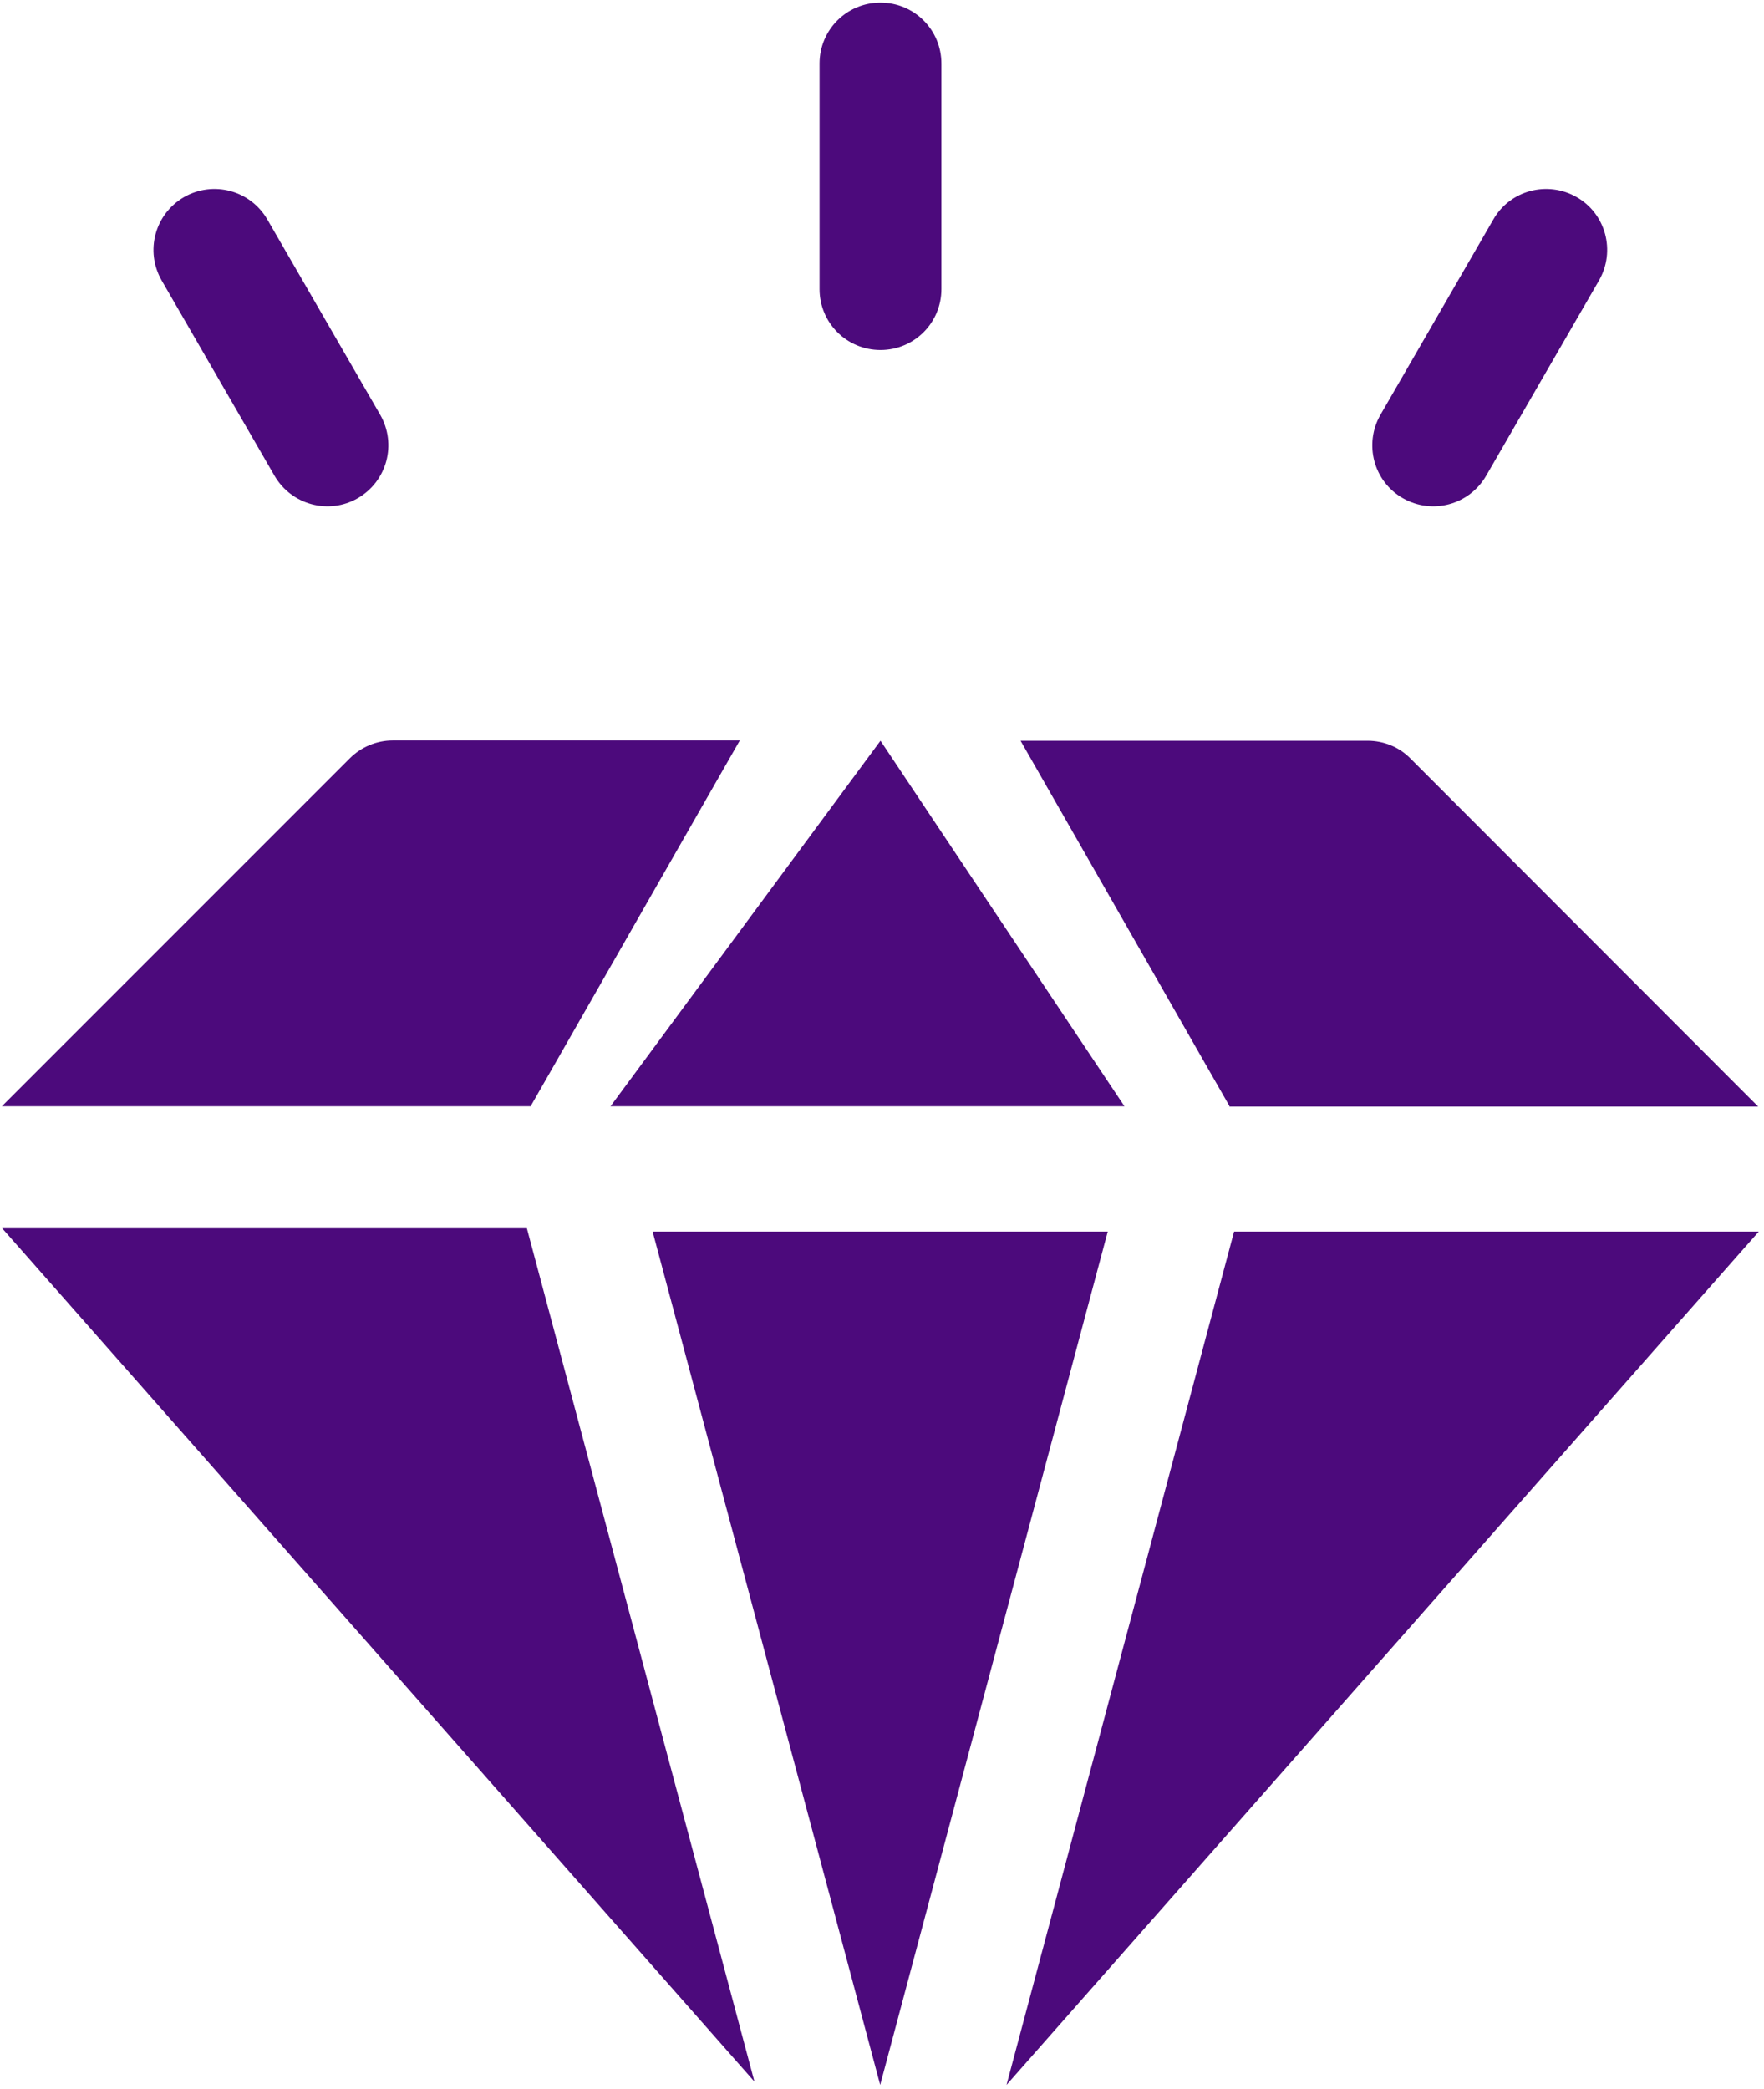 <svg width="136" height="161" viewBox="0 0 136 161" fill="none" xmlns="http://www.w3.org/2000/svg">
<path d="M40.62 94.674L58.166 160.457L0.165 94.674H40.62Z" fill="#4C0A7C"/>
<path d="M40.943 85.279H0.143L26.967 58.455C27.842 57.58 29.039 57.074 30.283 57.074H57.038L40.92 85.257L40.943 85.279Z" fill="#4C0A7C"/>
<path d="M86.694 85.279H47.068L67.883 57.097L86.694 85.279Z" fill="#4C0A7C"/>
<path d="M85.405 94.927L67.86 160.71L50.315 94.927H85.382H85.405Z" fill="#4C0A7C"/>
<path d="M94.799 85.279L78.682 57.097H105.437C106.68 57.097 107.878 57.58 108.753 58.478L135.554 85.302H94.753L94.799 85.279Z" fill="#4C0A7C"/>
<path d="M95.145 94.927H135.601L77.6 160.71L95.145 94.927Z" fill="#4C0A7C"/>
<path d="M67.883 26.98C65.281 26.98 63.185 24.884 63.185 22.283V4.899C63.185 2.297 65.281 0.201 67.883 0.201C70.485 0.201 72.58 2.297 72.58 4.899V22.283C72.58 24.884 70.485 26.98 67.883 26.98Z" fill="#4C0A7C"/>
<path d="M21.164 36.673L12.461 21.615C11.171 19.359 11.931 16.503 14.188 15.191C16.444 13.902 19.299 14.661 20.612 16.918L29.315 31.976C30.605 34.233 29.845 37.088 27.588 38.4C25.355 39.69 22.477 38.93 21.164 36.673Z" fill="#4C0A7C"/>
<path d="M108.154 38.4C105.898 37.111 105.138 34.233 106.427 31.976L115.131 16.918C116.42 14.661 119.298 13.902 121.555 15.191C123.811 16.48 124.571 19.359 123.282 21.615L114.578 36.673C113.266 38.93 110.411 39.69 108.154 38.4Z" fill="#4C0A7C"/>
</svg>
